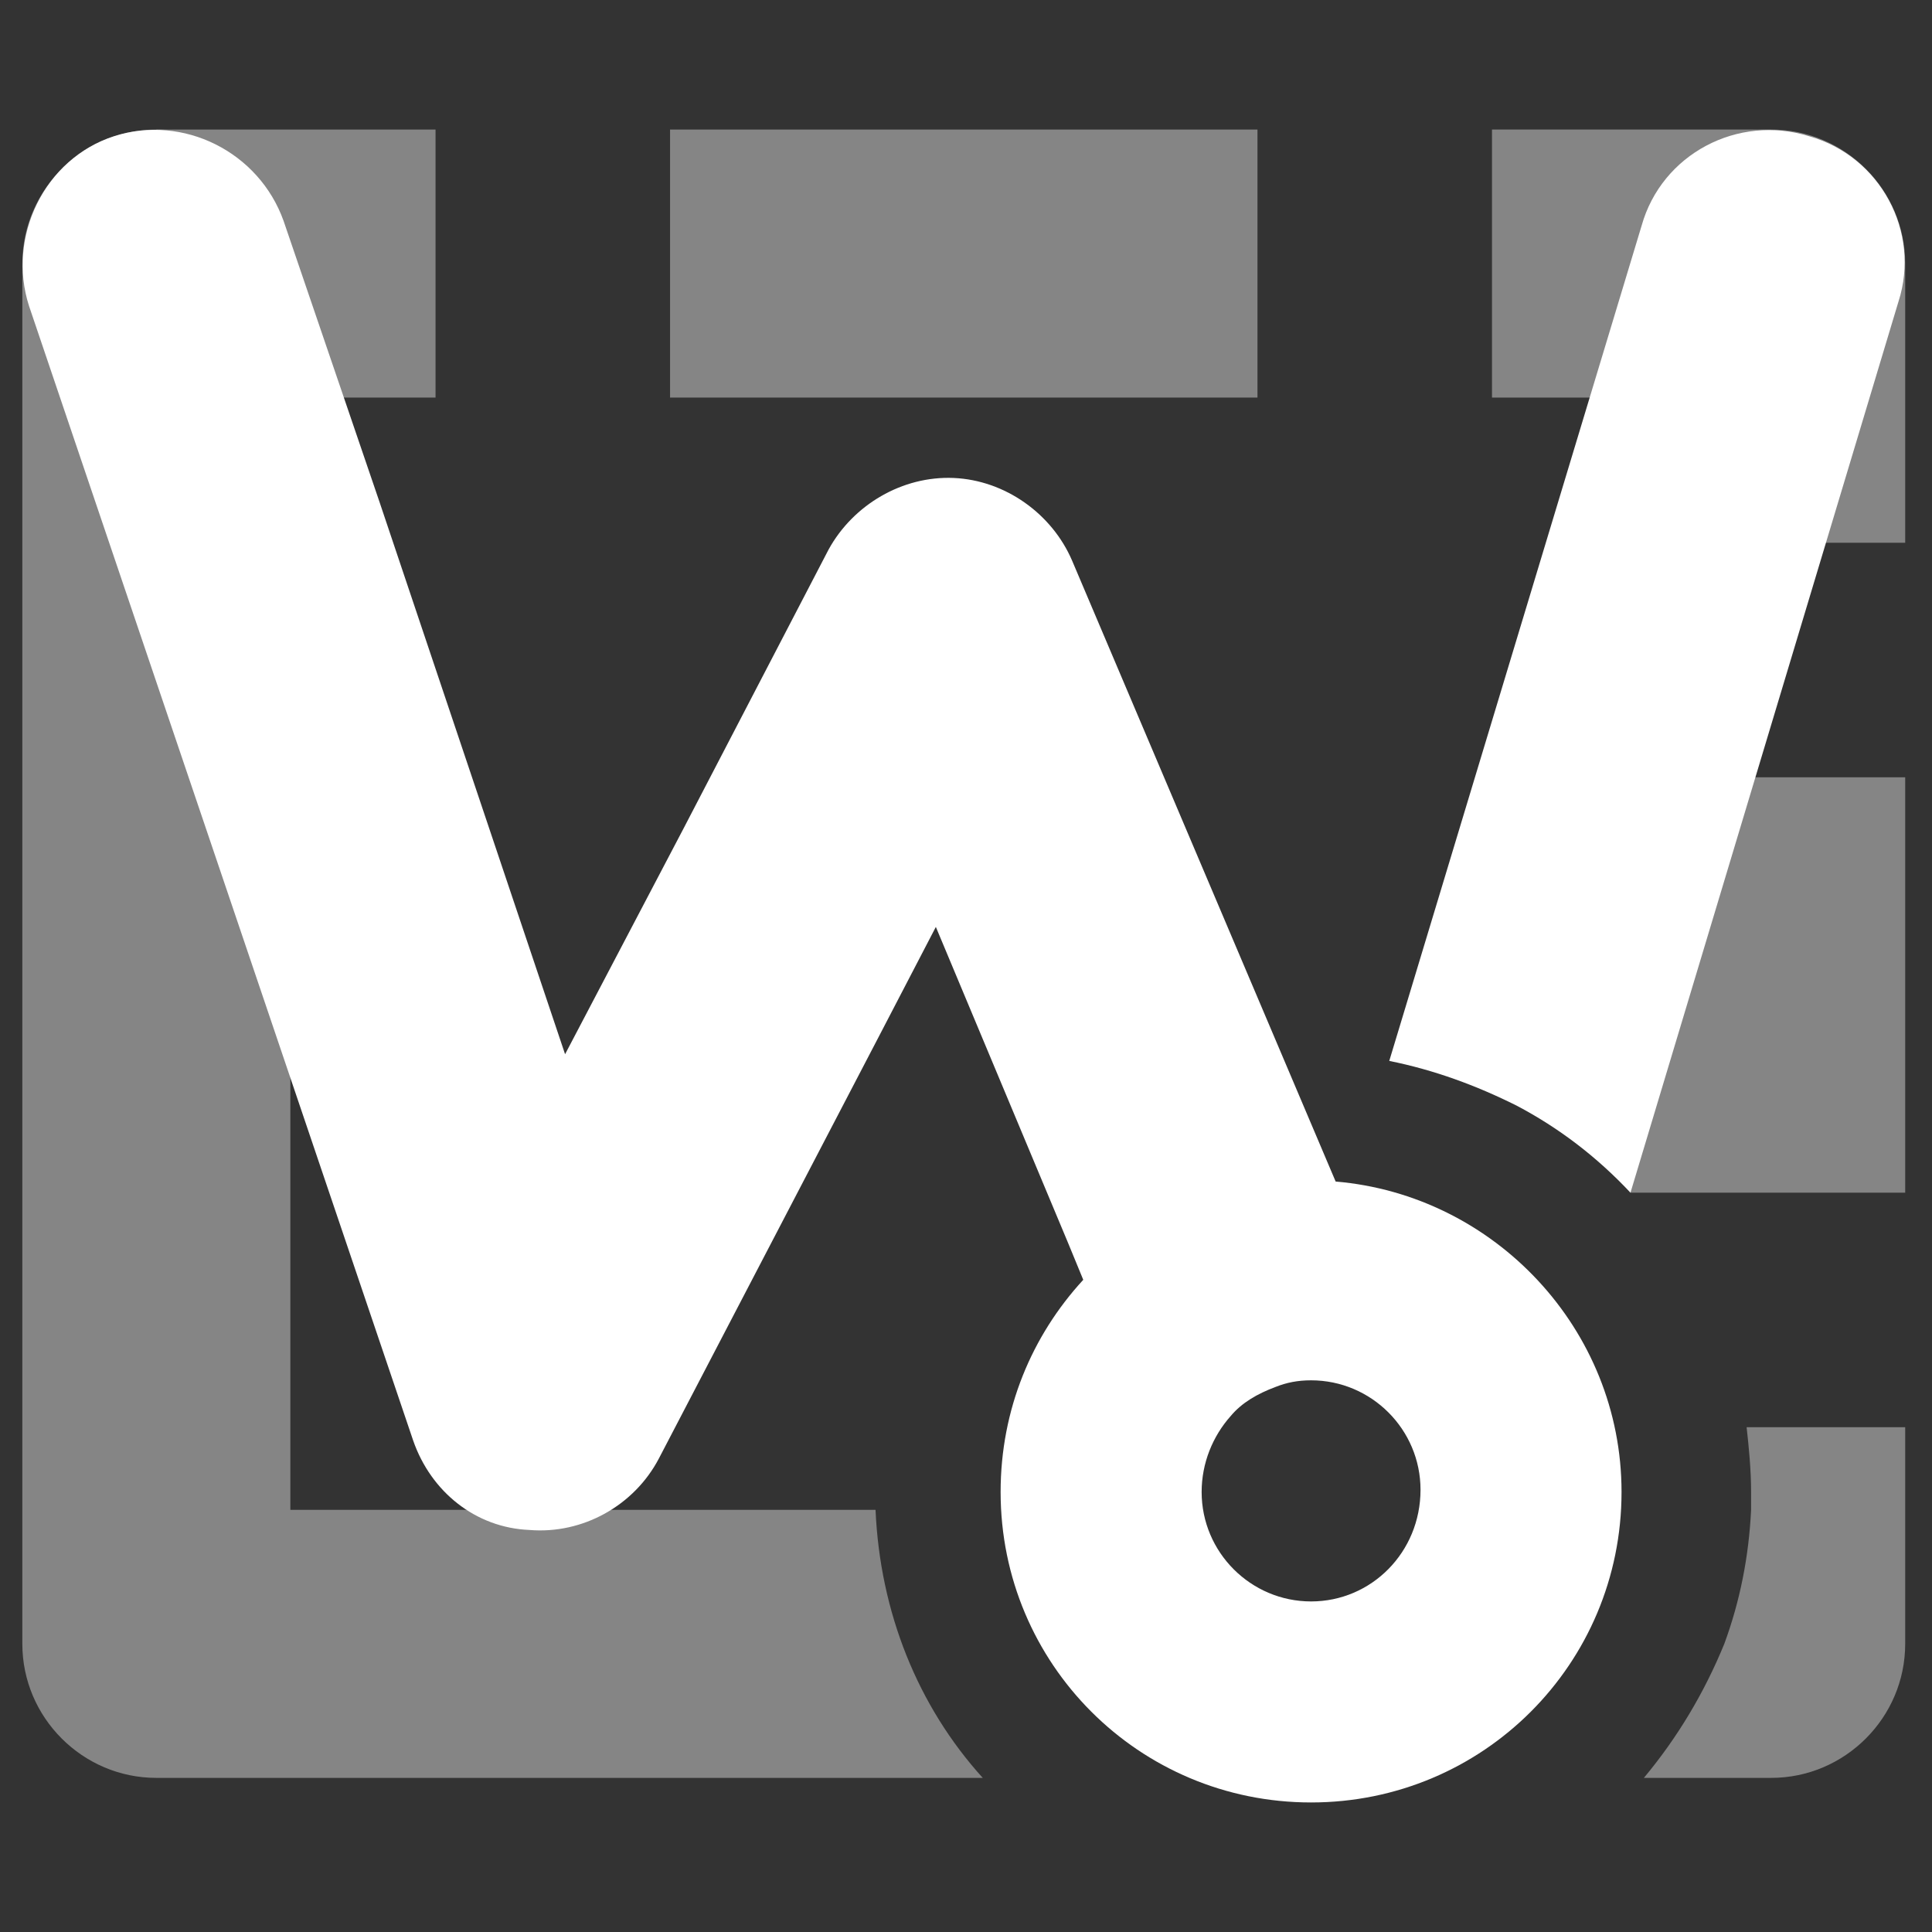 <?xml version="1.0" encoding="utf-8"?>
<!-- Generator: Adobe Illustrator 21.0.0, SVG Export Plug-In . SVG Version: 6.00 Build 0)  -->
<svg version="1.1" id="Capa_1" xmlns="http://www.w3.org/2000/svg" xmlns:xlink="http://www.w3.org/1999/xlink" x="0px" y="0px"
	 viewBox="0 0 86.5 86.5" style="enable-background:new 0 0 86.5 86.5;" xml:space="preserve">
<rect x="0" y="0" width="86.5" height="86.5" fill="#333333" stroke="none"/>
<style type="text/css">
	.st0{opacity:0.4;}
	.st1{fill:#FFFFFF;}
	.st2{fill:none;}
</style>
<g class="st0">
	<g>
		<path class="st1" d="M39.2,67.6c0.2,4.6,1.9,8.8,4.8,12H7c-3.3,0-6-2.7-6-6V11.8c0-3.3,2.7-6,6-6s6,2.7,6,6v55.8H39.2z"/>
	</g>
	<g>
		<g>
			<path class="st1" d="M85.3,63.9v9.7c0,3.3-2.7,6-6,6h-5.7c1.5-1.8,2.7-3.8,3.6-6c0.7-1.9,1.1-3.9,1.2-6c0-0.3,0-0.5,0-0.8
				c0-1-0.1-2-0.2-2.9C78.2,63.9,85.3,63.9,85.3,63.9z"/>
		</g>
		<g>
			<g>
				<rect x="7" y="5.8" class="st1" width="12.5" height="12"/>
			</g>
		</g>
		<g>
			<g>
				<rect x="30" y="5.8" class="st1" width="26.3" height="12"/>
			</g>
		</g>
		<g>
			<g>
				<path class="st1" d="M85.3,24.3h-12v-6.5h-6.5v-12h12.5c3.3,0,6,2.7,6,6V24.3z"/>
			</g>
		</g>
		<g>
			<g>
				<polygon class="st1" points="85.3,53.4 73,53.4 73.3,34.8 85.3,34.8 				"/>
			</g>
		</g>
	</g>
</g>
<g>
	<g>
		<g>
			<line class="st2" x1="79.3" y1="11.8" x2="68" y2="49.5"/>
		</g>
		<g>
			<path class="st1" d="M85,13.5L73,53.4c-1.5-1.6-3.2-2.9-5.1-3.9c-1.8-0.9-3.7-1.6-5.7-2l11.3-37.4c0.9-3.2,4.3-5,7.5-4
				C84.2,7,86,10.4,85,13.5z"/>
		</g>
	</g>
	<g>
		<g>
			<g>
				<g>
					<g>
						<path class="st1" d="M59.8,52.9L48,25.1c-0.9-2.1-3-3.6-5.3-3.7s-4.5,1.2-5.6,3.2l-6.5,12.5l-5.3,10.1L17,22.5L12.7,9.9
							c-1.1-3.1-4.5-4.8-7.6-3.8s-4.8,4.5-3.8,7.6l17.2,50.8c0.8,2.3,2.8,3.9,5.2,4c2.4,0.2,4.7-1.1,5.8-3.2l9.8-18.8l2.6-5
							l5.9,14.1l0.7,1.7c-2.3,2.5-3.7,5.8-3.7,9.5c0,7.7,6.2,13.9,13.9,13.9s13.9-6.2,13.9-13.9C72.6,59.5,66.9,53.5,59.8,52.9z
							 M58.7,71.7c-2.7,0-4.9-2.2-4.9-4.9c0-1.3,0.5-2.5,1.3-3.4c0.5-0.6,1.2-1,2-1.3c0.5-0.2,1-0.3,1.6-0.3c2.7,0,4.9,2.2,4.9,4.9
							C63.6,69.5,61.4,71.7,58.7,71.7z"/>
					</g>
				</g>
			</g>
		</g>
	</g>
</g>
</svg>
